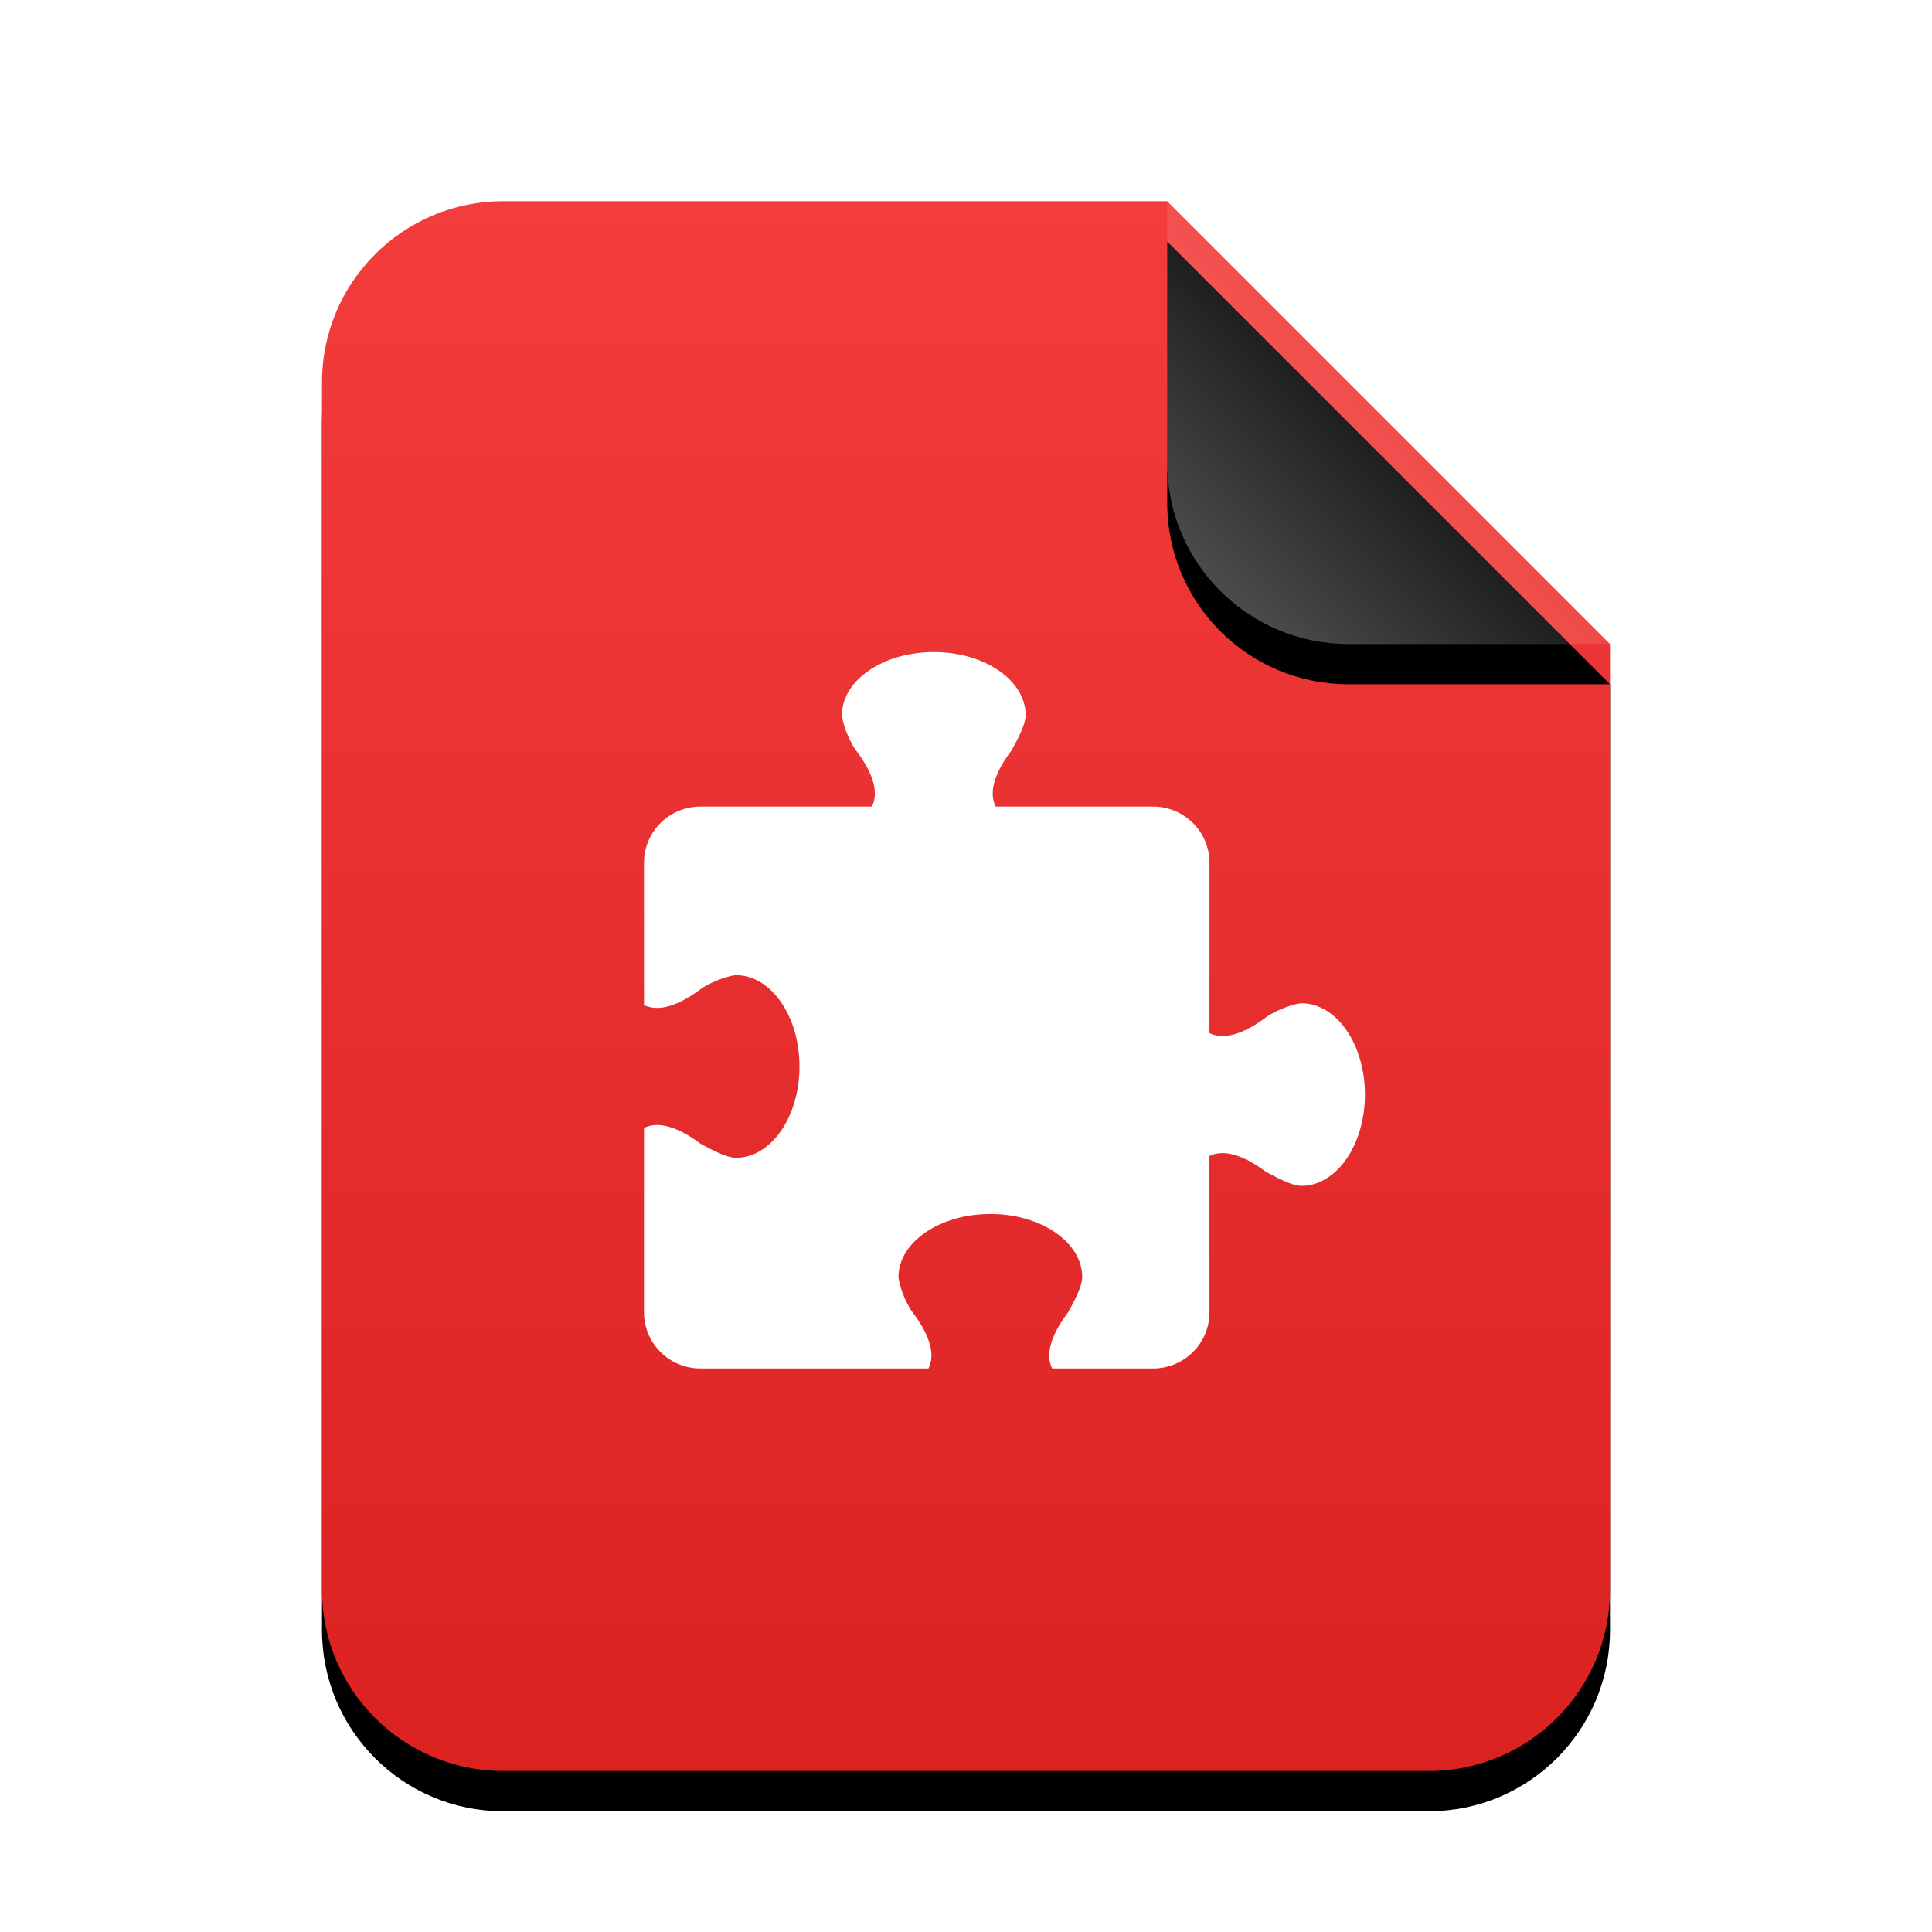 <svg xmlns="http://www.w3.org/2000/svg" xmlns:xlink="http://www.w3.org/1999/xlink" width="48" height="48" viewBox="0 0 48 48">
  <defs>
    <linearGradient id="opera-extension-c" x1="50%" x2="50%" y1="0%" y2="100%">
      <stop offset="0%" stop-color="#F33C3C"/>
      <stop offset="99.628%" stop-color="#DC2121"/>
    </linearGradient>
    <path id="opera-extension-b" d="M21,0 L32,11 L32,34.5 C32,36.985 29.985,39 27.5,39 L4.5,39 C2.015,39 3.04359188e-16,36.985 0,34.5 L0,4.5 C-3.04359188e-16,2.015 2.015,2.23289562e-15 4.5,1.77635684e-15 L21,0 Z"/>
    <filter id="opera-extension-a" width="131.2%" height="125.6%" x="-15.6%" y="-10.3%" filterUnits="objectBoundingBox">
      <feOffset dy="1" in="SourceAlpha" result="shadowOffsetOuter1"/>
      <feGaussianBlur in="shadowOffsetOuter1" result="shadowBlurOuter1" stdDeviation="1.5"/>
      <feColorMatrix in="shadowBlurOuter1" values="0 0 0 0 0.662   0 0 0 0 0   0 0 0 0 0  0 0 0 0.5 0"/>
    </filter>
    <linearGradient id="opera-extension-f" x1="50%" x2="12.223%" y1="50%" y2="88.513%">
      <stop offset="0%" stop-color="#FFF" stop-opacity=".1"/>
      <stop offset="100%" stop-color="#FFF" stop-opacity=".3"/>
    </linearGradient>
    <path id="opera-extension-e" d="M21,0 L32,11 L25.5,11 C23.015,11 21,8.985 21,6.5 L21,0 Z"/>
    <filter id="opera-extension-d" width="163.6%" height="163.6%" x="-31.8%" y="-22.7%" filterUnits="objectBoundingBox">
      <feOffset dy="1" in="SourceAlpha" result="shadowOffsetOuter1"/>
      <feGaussianBlur in="shadowOffsetOuter1" result="shadowBlurOuter1" stdDeviation="1"/>
      <feComposite in="shadowBlurOuter1" in2="SourceAlpha" operator="out" result="shadowBlurOuter1"/>
      <feColorMatrix in="shadowBlurOuter1" values="0 0 0 0 0   0 0 0 0 0   0 0 0 0 0  0 0 0 0.05 0"/>
    </filter>
  </defs>
  <g fill="none" fill-rule="evenodd">
    <g transform="translate(8 5)">
      <use fill="#000" filter="url(#opera-extension-a)" xlink:href="#opera-extension-b"/>
      <use fill="url(#opera-extension-c)" xlink:href="#opera-extension-b"/>
      <use fill="#000" filter="url(#opera-extension-d)" xlink:href="#opera-extension-e"/>
      <use fill="url(#opera-extension-f)" xlink:href="#opera-extension-e"/>
    </g>
    <path fill="#FFF" d="M23.2,16.2 C21.939,16.2 20.917,16.903 20.917,17.771 C20.954,18.094 21.16,18.503 21.268,18.643 C21.795,19.341 21.795,19.777 21.663,20.039 L17.405,20.039 C16.627,20.039 16,20.662 16,21.435 L16,24.969 C16.263,25.1 16.702,25.1 17.405,24.576 C17.546,24.468 17.957,24.264 18.283,24.227 C19.156,24.227 19.863,25.243 19.863,26.496 C19.863,27.749 19.156,28.765 18.283,28.765 C18.015,28.76 17.608,28.522 17.405,28.416 C16.702,27.892 16.263,27.892 16,28.023 L16,32.604 C16,33.377 16.627,34 17.405,34 L23.068,34 C23.2,33.738 23.2,33.302 22.673,32.604 C22.564,32.464 22.359,32.055 22.322,31.731 C22.322,30.864 23.344,30.161 24.605,30.161 C25.866,30.161 26.888,30.864 26.888,31.731 C26.883,31.998 26.644,32.402 26.537,32.604 C26.01,33.302 26.01,33.738 26.141,34 L28.644,34 C29.422,34 30.049,33.377 30.049,32.604 L30.049,28.721 C30.312,28.59 30.751,28.59 31.454,29.114 C31.657,29.22 32.064,29.458 32.332,29.463 C33.205,29.463 33.912,28.447 33.912,27.194 C33.912,25.941 33.205,24.925 32.332,24.925 C32.006,24.962 31.595,25.167 31.454,25.275 C30.751,25.798 30.312,25.798 30.049,25.667 L30.049,21.435 C30.049,20.662 29.422,20.039 28.644,20.039 L24.737,20.039 C24.605,19.777 24.605,19.341 25.132,18.643 C25.239,18.442 25.478,18.037 25.483,17.771 C25.483,16.903 24.461,16.2 23.2,16.2 L23.2,16.2 Z"/>
  </g>
</svg>
